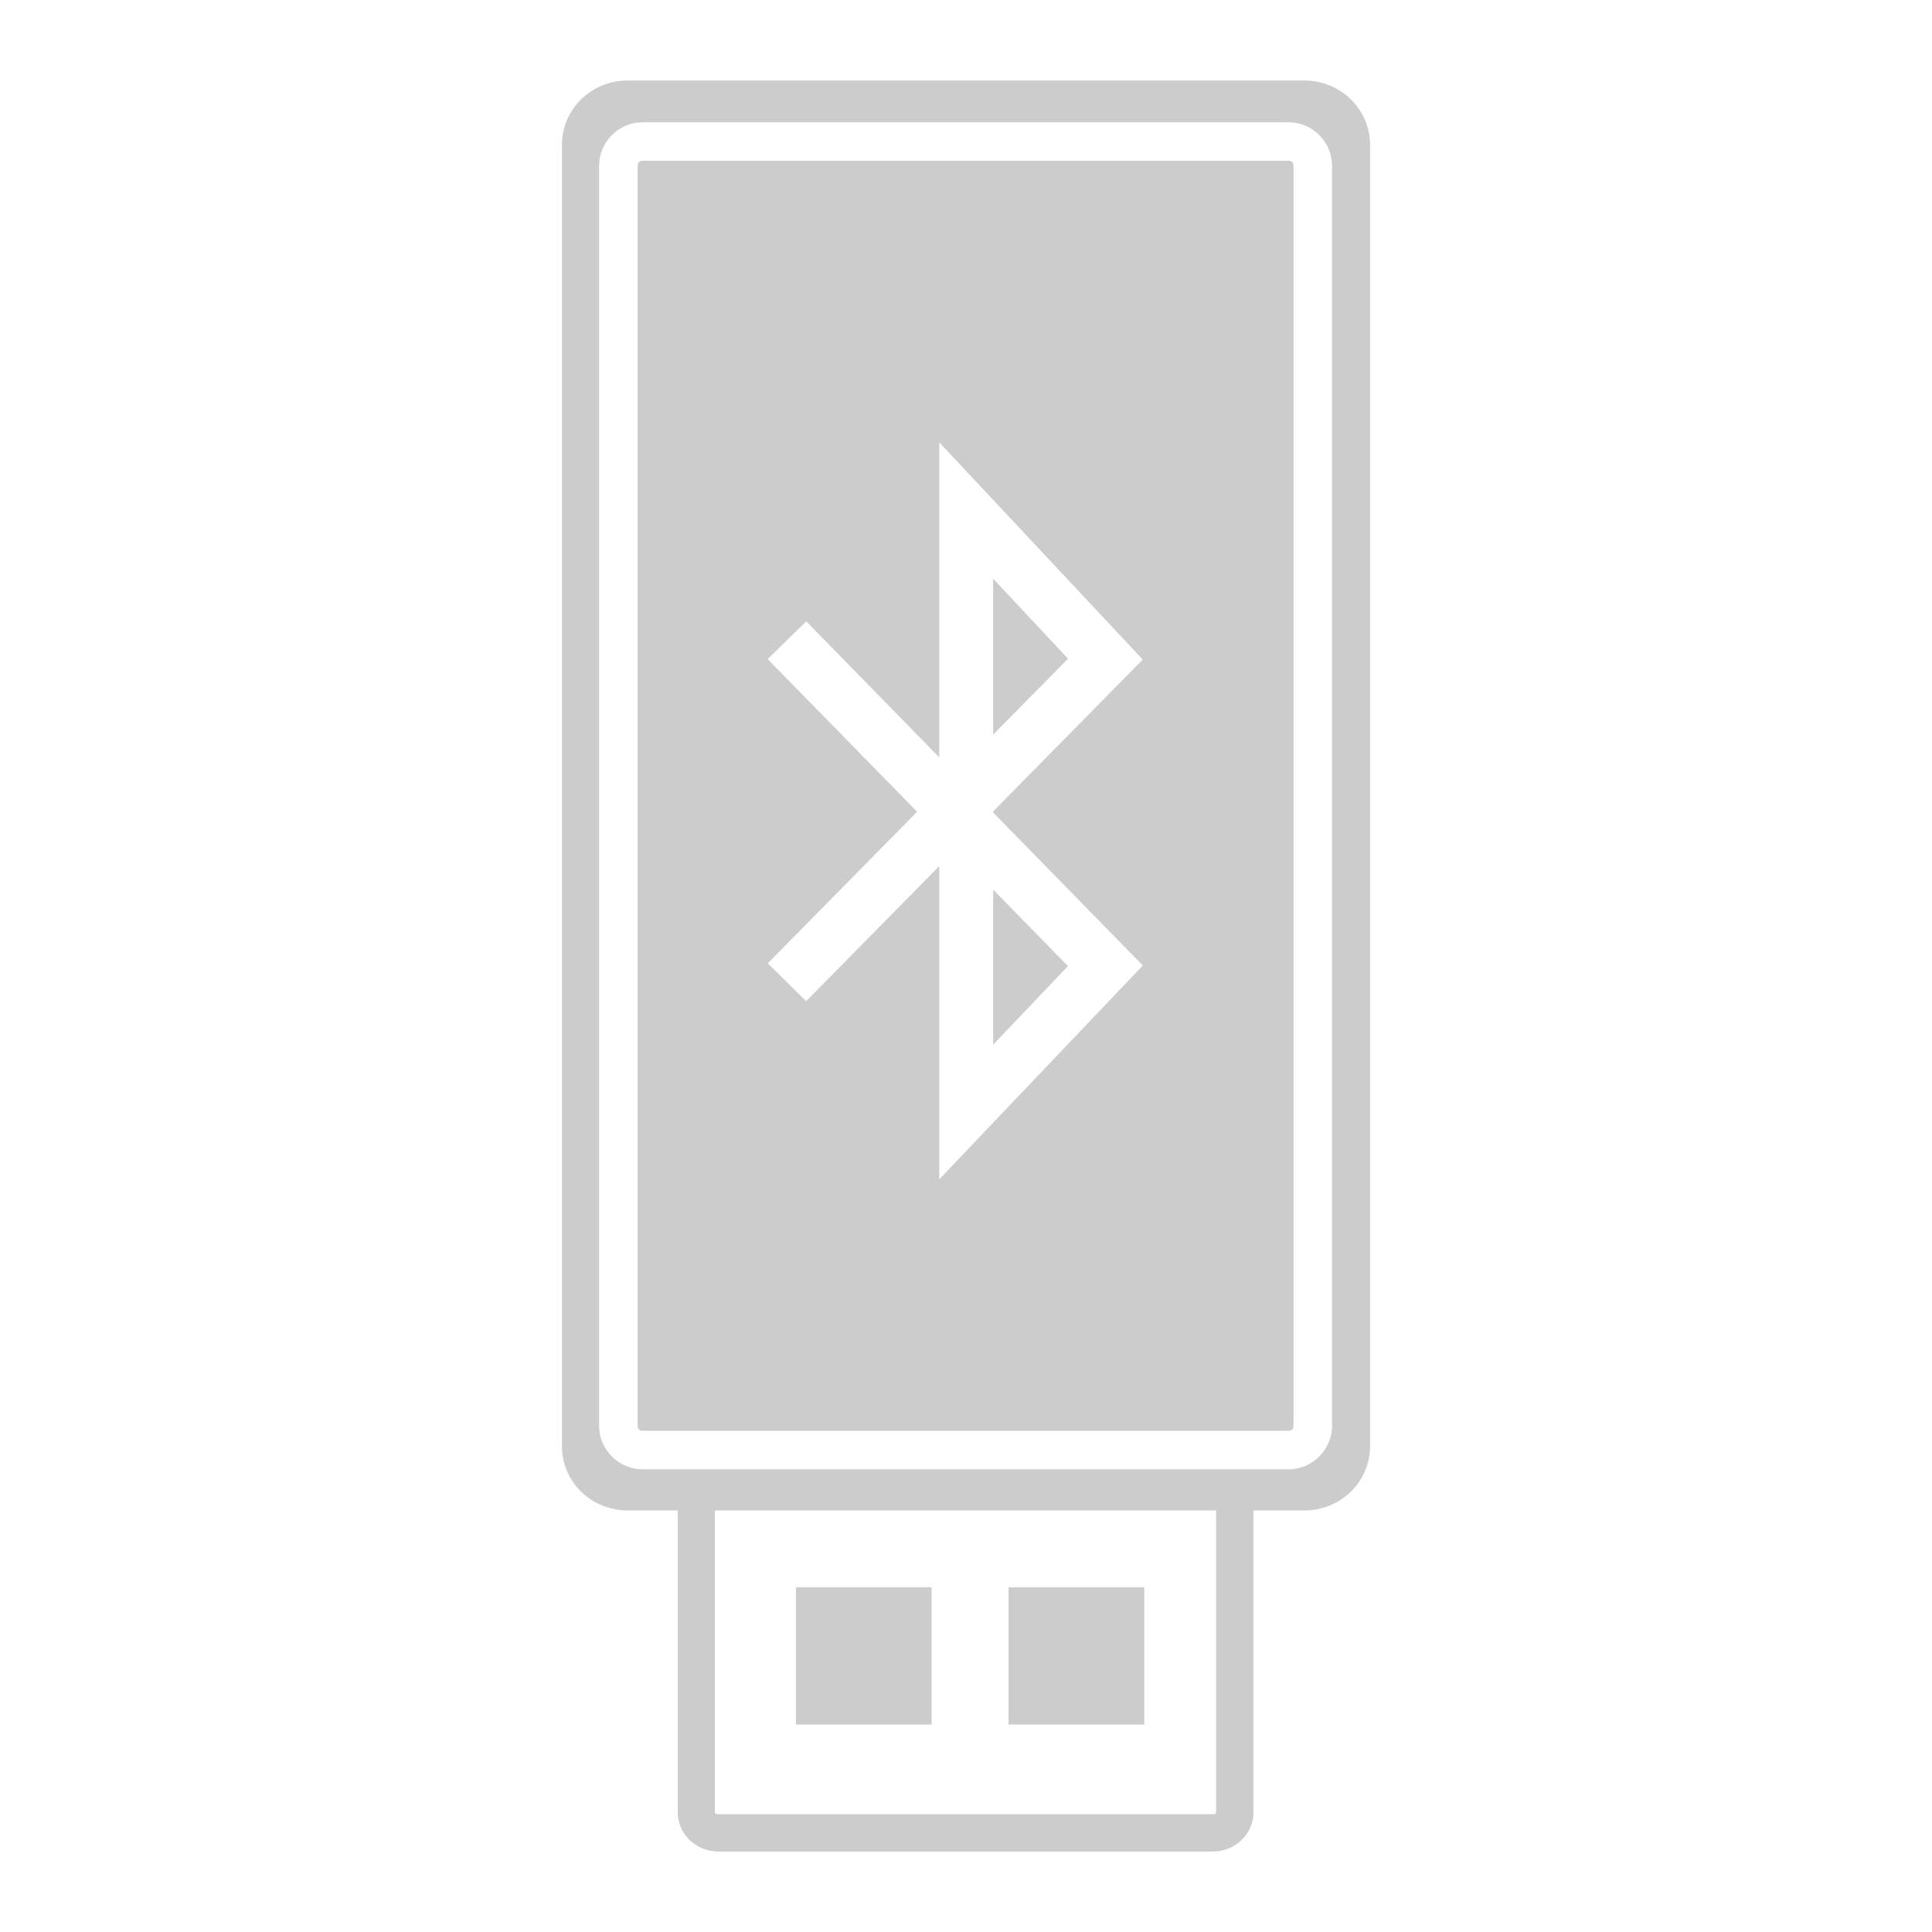 <svg xmlns="http://www.w3.org/2000/svg" xmlns:xlink="http://www.w3.org/1999/xlink" width="48" height="48">
  <defs id="acyl-settings">
    <linearGradient x1="0%" y1="0%" x2="0%" y2="100%" id="acyl-gradient">
      <stop offset="0%" style="stop-color:#CCCCCC;stop-opacity:1"/>
      <stop offset="100%" style="stop-color:#CCCCCC;stop-opacity:1"/>
    </linearGradient>
    <g id="acyl-filter">
  </g>
    <g id="acyl-drawing">
      <path d="m 15.595,2 c -0.906,0 -1.634,0.714 -1.634,1.601 l 0,32.327 c 0,0.886 0.728,1.599 1.634,1.599 l 1.244,0 c -2e-4,0.01 0,0.013 0,0.02 l 0,7.485 c 0,0.546 0.472,0.969 1.005,0.969 l 12.296,0 c 0.528,4e-4 1.001,-0.423 1.001,-0.969 l 0,-7.485 c 0,-0.01 0,-0.013 0,-0.02 l 1.264,0 c 0.906,0 1.634,-0.712 1.634,-1.599 l 0,-32.327 c 0,-0.886 -0.728,-1.601 -1.634,-1.601 l -16.806,0 z m 0.366,1.038 16.057,0 c 0.587,0 1.076,0.488 1.076,1.076 l 0,31.314 c 0,0.588 -0.488,1.076 -1.076,1.076 l -16.057,0 c -0.587,0 -1.076,-0.488 -1.076,-1.076 l 0,-31.314 c 0,-0.588 0.488,-1.076 1.076,-1.076 z m 0,0.956 c -0.075,0 -0.119,0.046 -0.119,0.119 l 0,31.314 c 0,0.074 0.045,0.12 0.119,0.12 l 16.057,0 c 0.075,0 0.119,-0.046 0.119,-0.12 l 0,-31.314 c 0,-0.074 -0.045,-0.119 -0.119,-0.119 l -16.057,0 z m 7.375,6.996 5.055,5.397 -3.716,3.772 0,0.028 3.718,3.8 -5.057,5.313 0,-7.782 -3.307,3.356 -0.954,-0.941 3.711,-3.765 -3.713,-3.793 0.958,-0.938 3.305,3.38 0,-7.829 z m 1.339,3.388 0,3.873 1.86,-1.886 -1.86,-1.987 z m 0,7.724 0,3.853 1.858,-1.953 -1.858,-1.899 z m -6.902,15.424 12.43,0 c 0.01,0.01 0.011,0.014 0.011,0.02 l 0,7.485 c 0,0.014 -0.011,0.043 -0.078,0.043 l -12.296,0 c -0.067,0 -0.078,-0.029 -0.078,-0.043 l 0,-7.485 c 0,-0.01 0.01,-0.013 0.011,-0.02 z m 2.002,1.909 0,3.41 3.371,0 0,-3.41 -3.371,0 z m 5.283,0 0,3.41 3.371,0 0,-3.41 -3.371,0 z" id="path-main"/>
    </g>
  </defs>
  <g id="acyl-visual">
    <use id="visible1" style="fill:url(#acyl-gradient)" xlink:href="#acyl-drawing"/>
  </g>
</svg>
